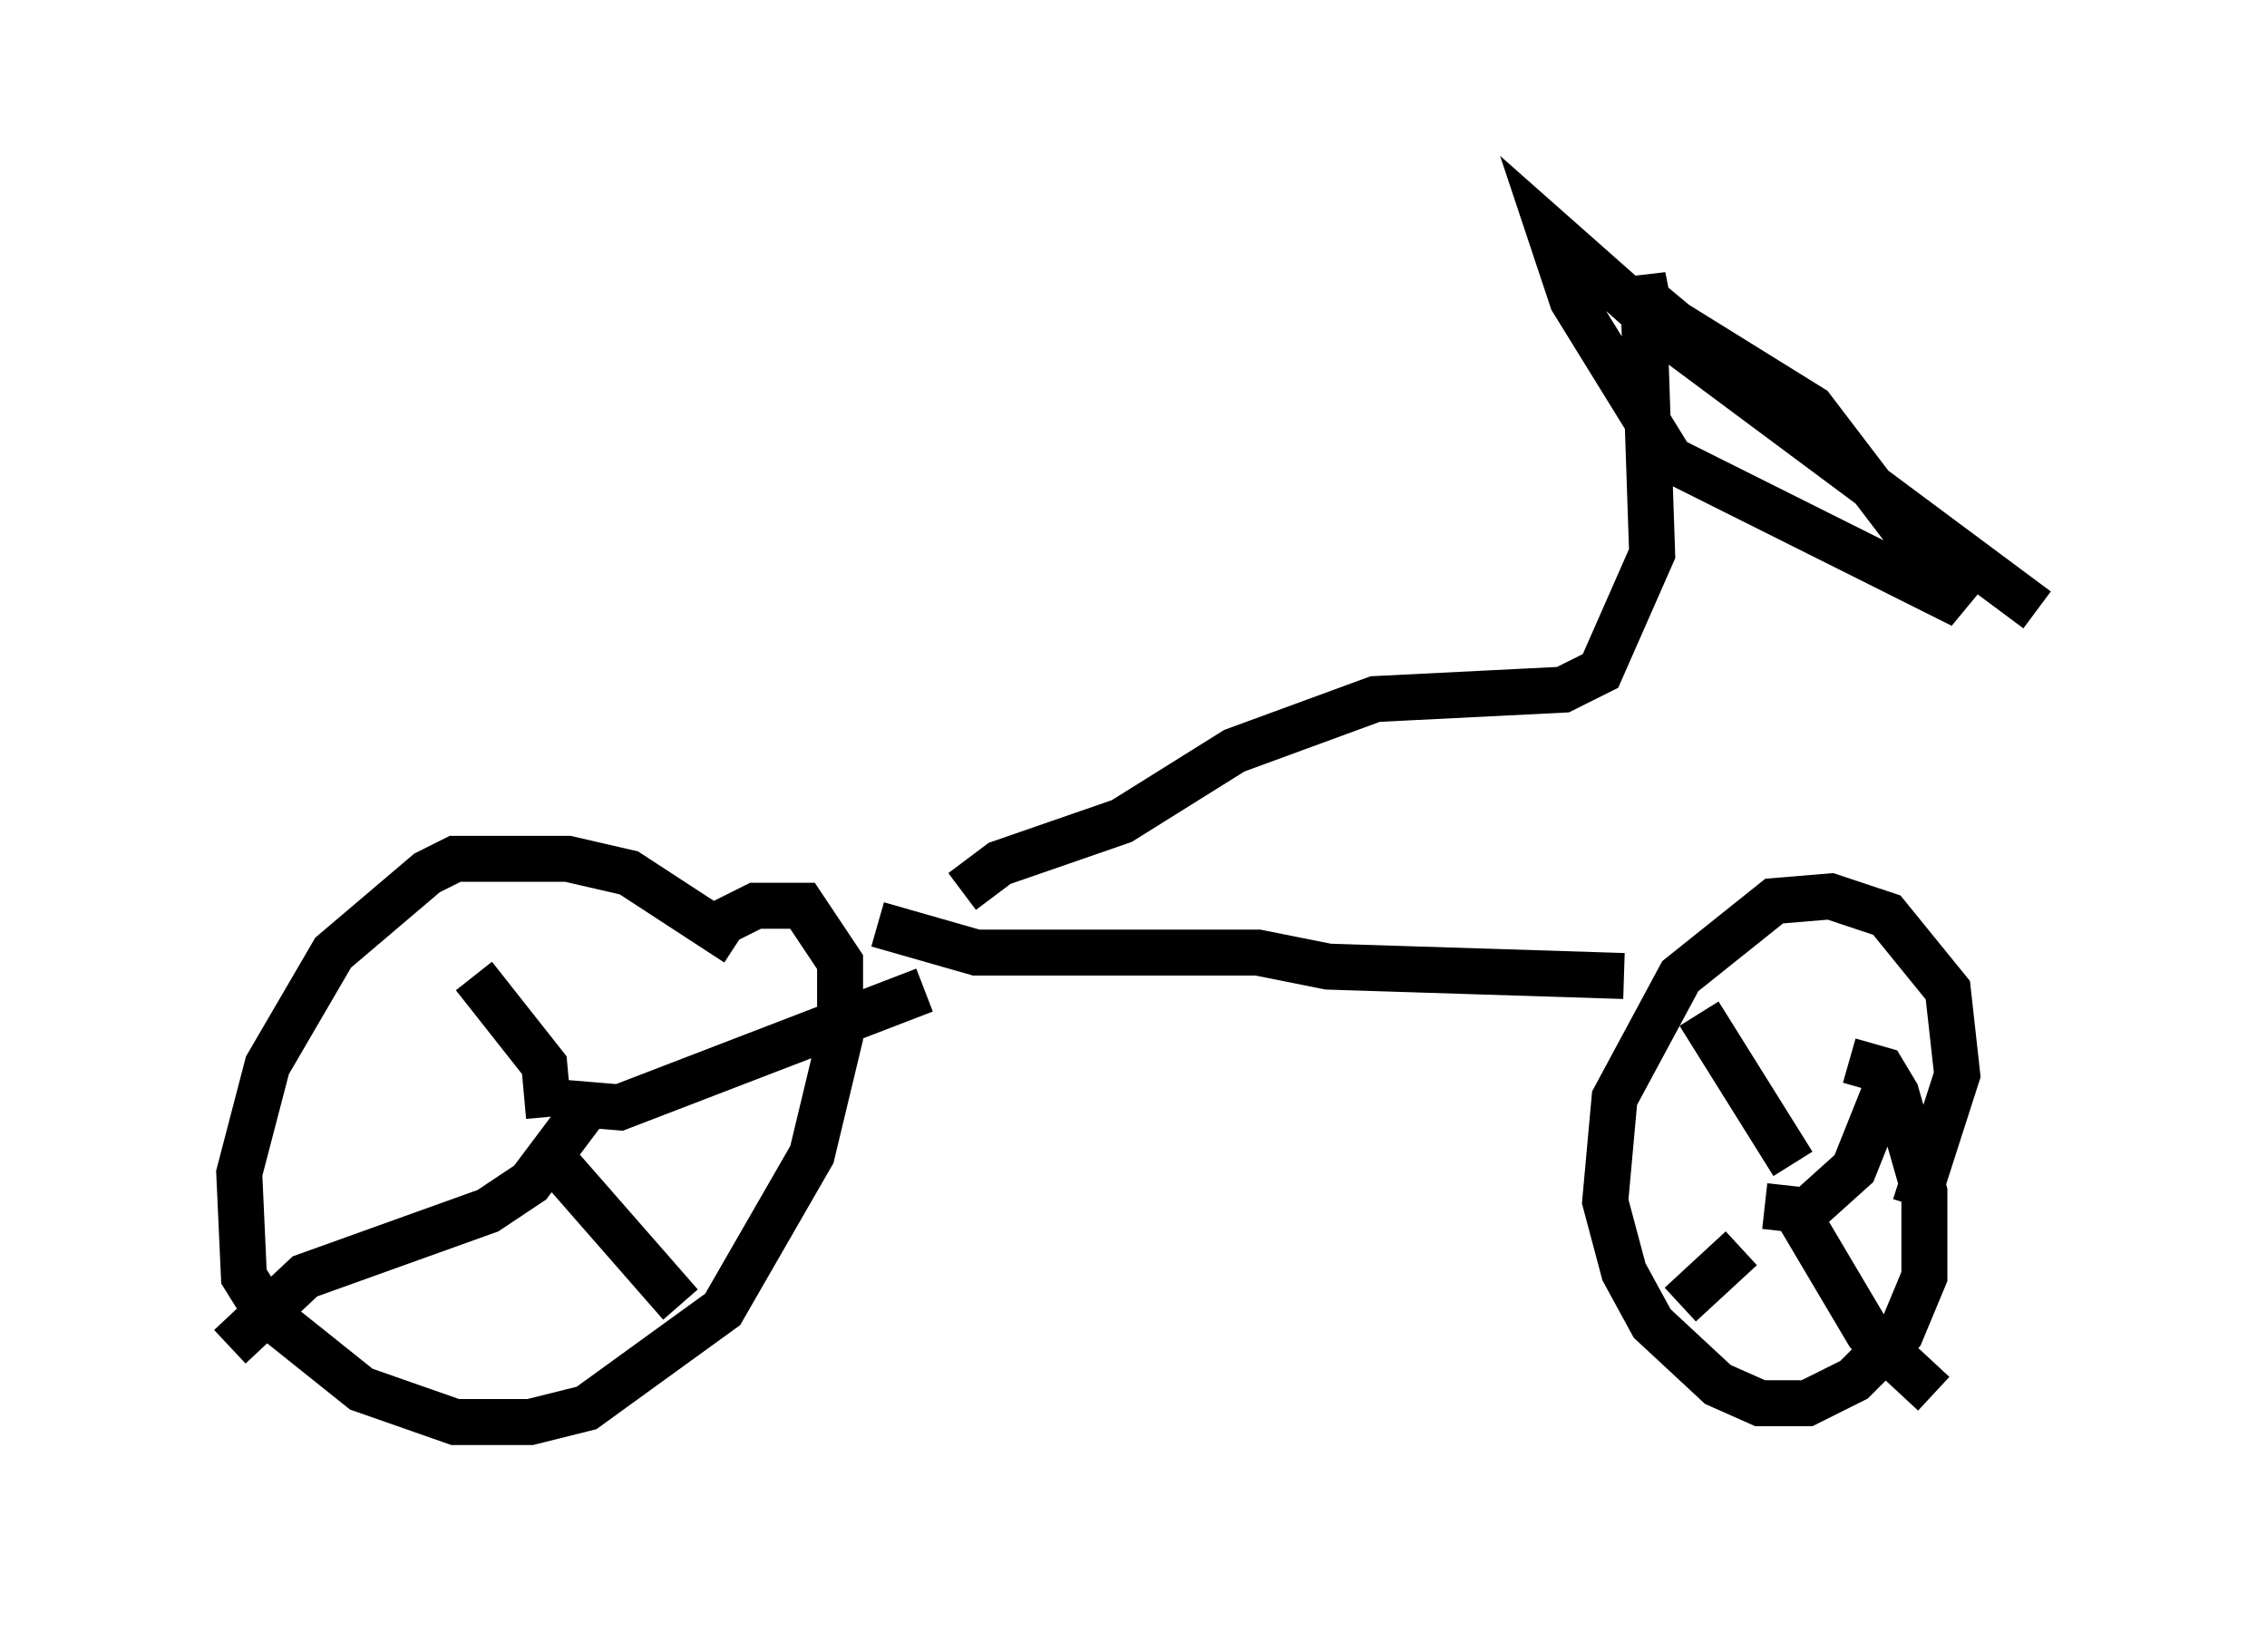 <?xml version="1.0" encoding="utf-8" ?>
<svg baseProfile="full" height="35.929" version="1.1" width="49.303" xmlns="http://www.w3.org/2000/svg" xmlns:ev="http://www.w3.org/2001/xml-events" xmlns:xlink="http://www.w3.org/1999/xlink"><defs /><rect fill="white" height="35.929" width="49.303" x="0" y="0" /><path d="M16.638, 21.64 m-0.613, -1.123 l-2.348, -1.531 -1.327, -0.306 l-2.45, 0.0 -0.613, 0.306 l-2.042, 1.735 -1.429, 2.45 l-0.613, 2.348 0.102, 2.246 l0.51, 0.817 2.042, 1.633 l2.042, 0.715 1.633, 0.0 l1.225, -0.306 2.96, -2.144 l1.94, -3.369 0.613, -2.552 l0.0, -1.633 -0.817, -1.225 l-1.021, 0.0 -0.817, 0.408 m26.032, 6.125 l0.919, -2.858 -0.204, -1.838 l-1.327, -1.633 -1.225, -0.408 l-1.225, 0.102 -2.042, 1.633 l-1.429, 2.654 -0.204, 2.246 l0.408, 1.531 0.613, 1.123 l1.429, 1.327 0.919, 0.408 l1.021, 0.0 1.021, -0.51 l1.021, -1.021 0.51, -1.225 l0.0, -1.838 -0.613, -2.144 l-0.306, -0.51 -0.715, -0.204 m-1.225, 2.246 l-2.042, -3.267 m1.429, 4.185 l0.919, 0.102 1.021, -0.919 l0.817, -2.042 m-3.267, 3.777 l-1.327, 1.225 m2.45, -2.144 l1.633, 2.756 1.429, 1.327 m-30.115, -6.023 l-0.102, -1.123 -1.531, -1.94 m1.94, 2.756 l1.225, 0.102 6.635, -2.552 m-7.35, 2.552 l-1.225, 1.633 -0.919, 0.613 l-3.981, 1.429 -1.633, 1.531 m6.942, -4.185 l2.858, 3.267 m4.288, -8.269 l2.144, 0.613 6.125, 0.0 l1.531, 0.306 6.431, 0.204 m-14.394, -1.838 l0.817, -0.613 2.654, -0.919 l2.45, -1.531 3.063, -1.123 l4.083, -0.204 0.817, -0.408 l1.123, -2.552 -0.204, -6.023 l0.102, 0.51 0.613, 0.51 l2.96, 1.838 3.267, 4.288 l-6.329, -3.165 -2.144, -3.471 l-0.51, -1.531 2.654, 2.348 l7.963, 5.921 " fill="none" stroke="black" stroke-width="1" /></svg>